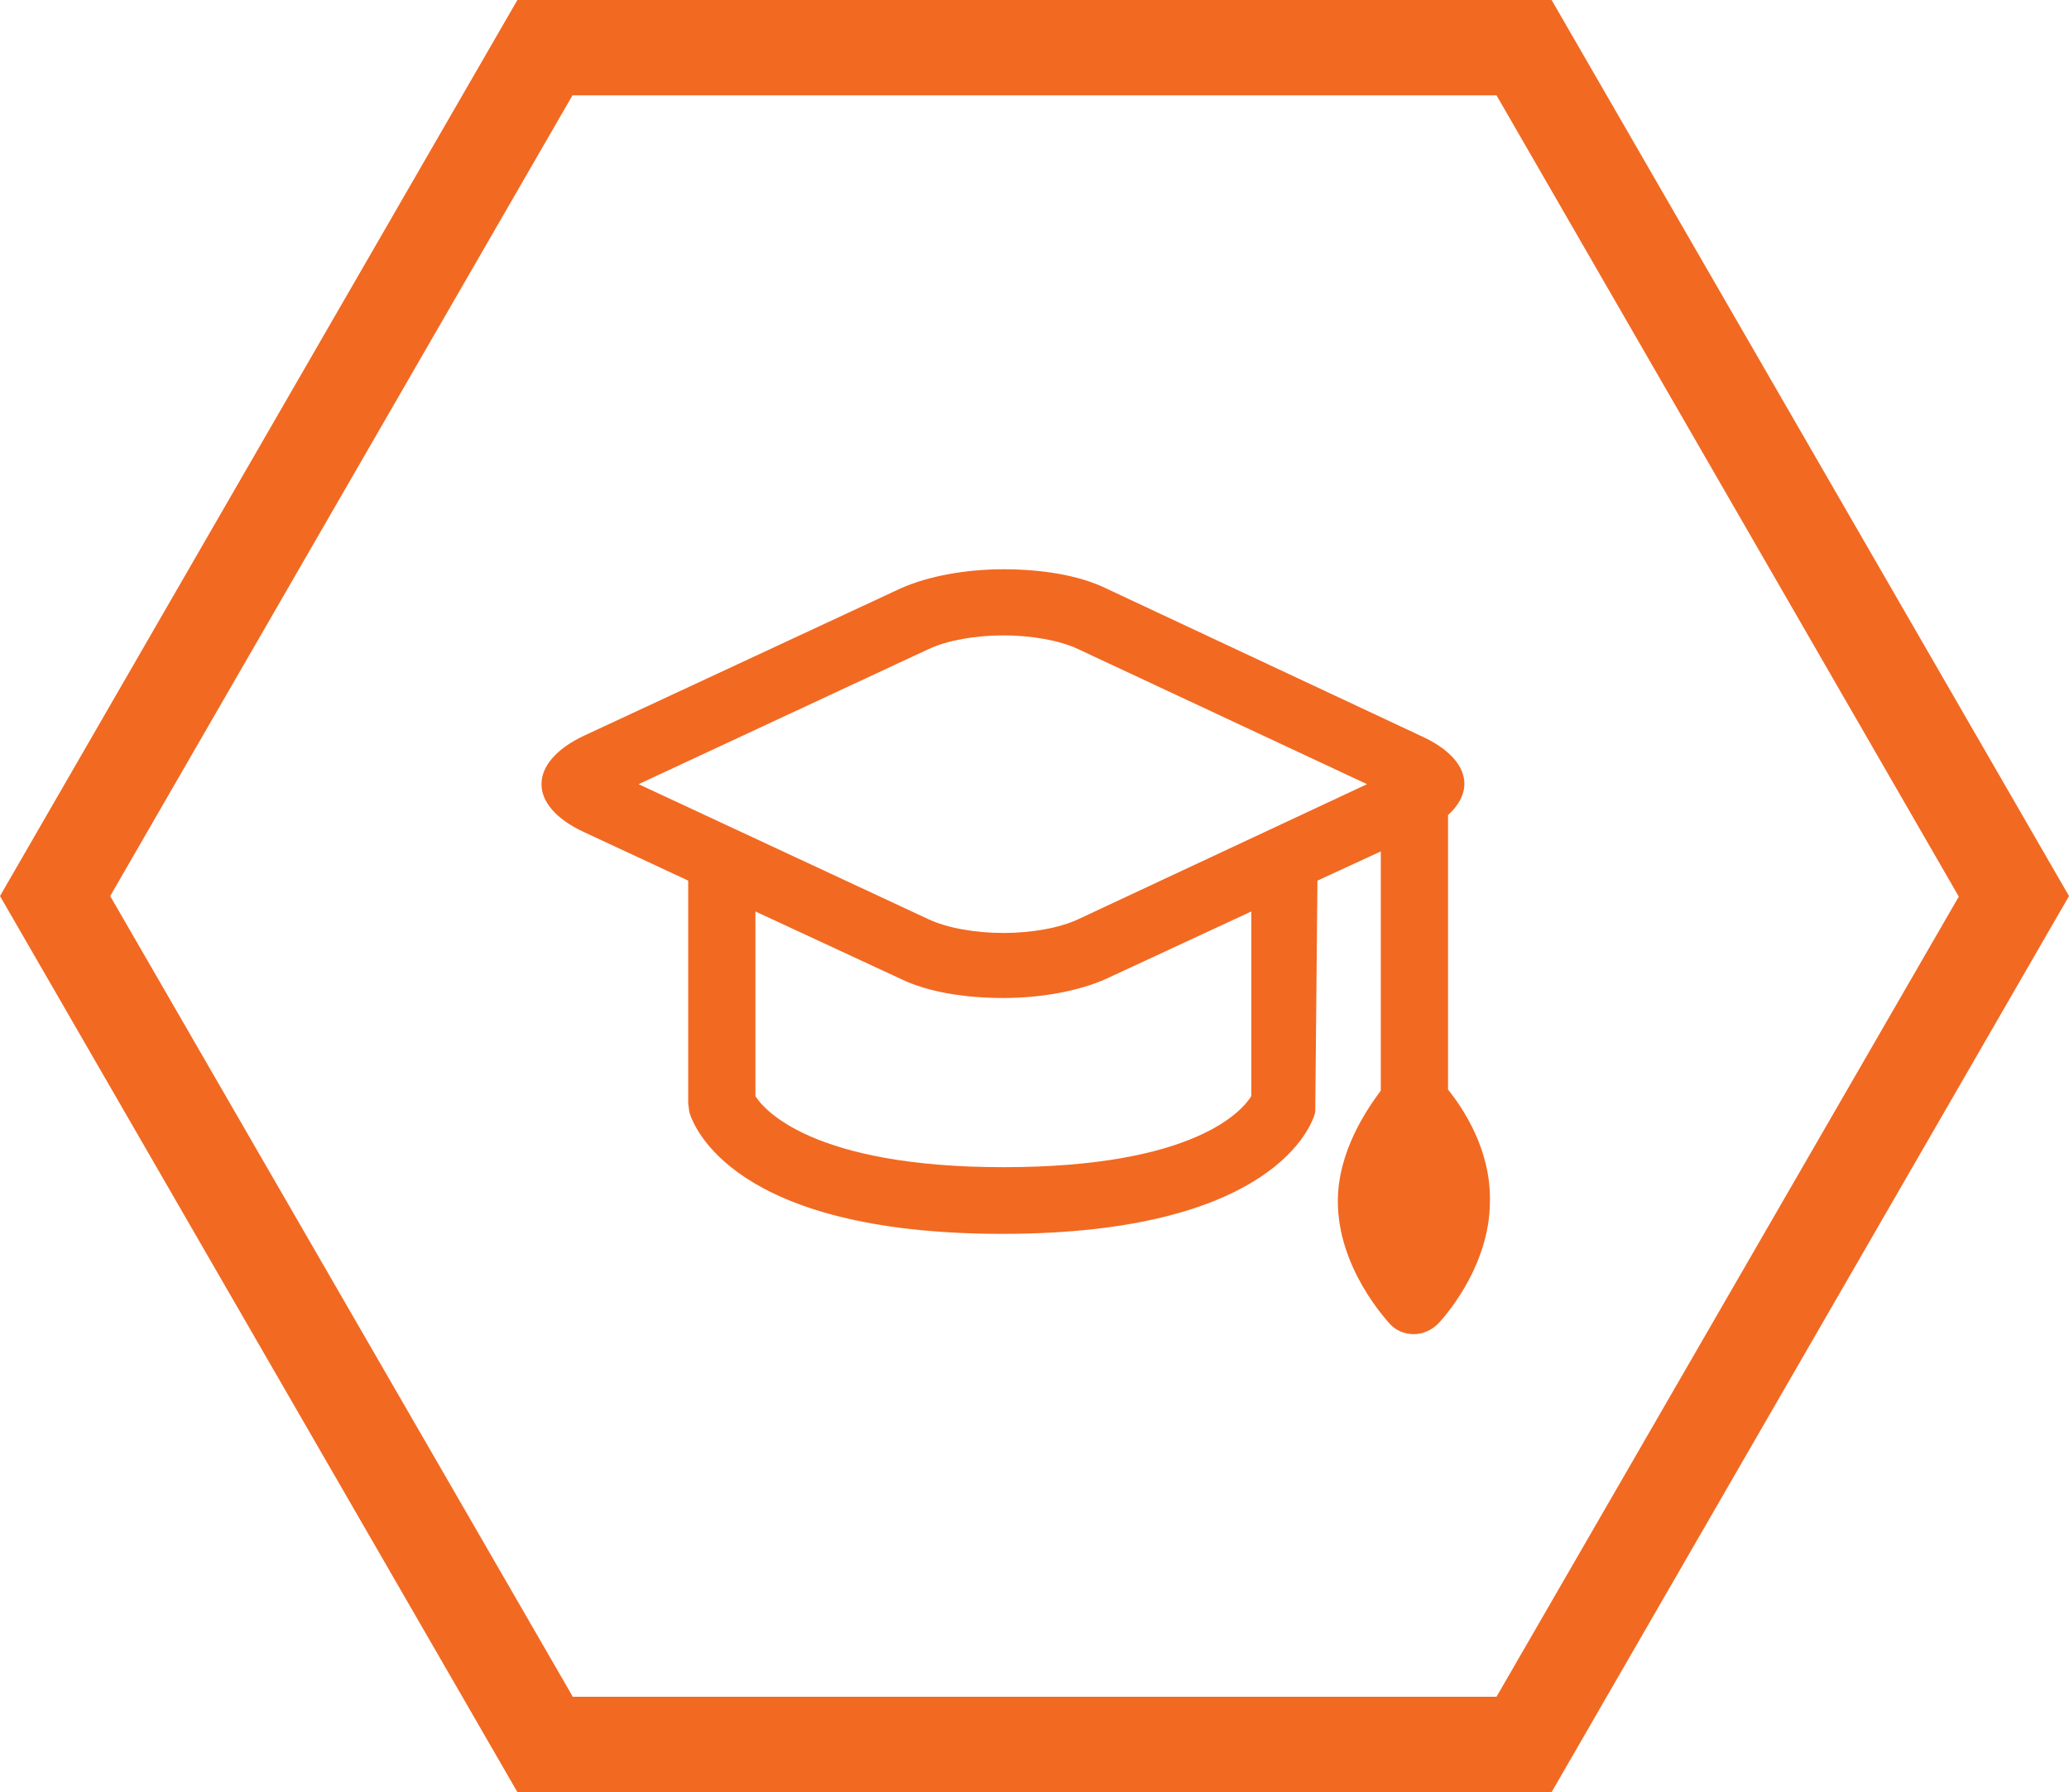 <?xml version="1.0" encoding="UTF-8"?>
<svg id="Layer_2" data-name="Layer 2" xmlns="http://www.w3.org/2000/svg" viewBox="0 0 37.55 32.52">
  <defs>
    <style>
      .cls-1, .cls-2 {
        fill: #f26922;
      }

      .cls-2 {
        fill-rule: evenodd;
      }
    </style>
  </defs>
  <g id="Layer_1-2" data-name="Layer 1">
    <g>
      <path class="cls-1" d="m28.16,32.52H9.39L0,16.26,9.39,0h18.77l9.39,16.26-9.39,16.26Zm-17.77-1.73h16.77l8.39-14.52L27.16,1.73H10.39L2,16.26l8.39,14.52Z"/>
      <path class="cls-2" d="m26.28,19.77h0s0-4.98,0-4.98c.51-.46.37-1.04-.48-1.43l-5.72-2.68c-.51-.25-1.2-.35-1.87-.35s-1.36.12-1.87.35l-5.74,2.67c-1.02.48-1.04,1.27,0,1.75l1.89.88v4.04l.02.16c.07.23.76,2.21,5.68,2.21s5.63-1.98,5.68-2.21l.04-4.2,1.15-.53v4.34c-.26.35-.78,1.11-.78,2.01,0,1.22.9,2.17.94,2.22.11.12.26.19.44.19.16,0,.32-.07.44-.19.04-.04.94-.99.94-2.22.02-.94-.49-1.69-.76-2.03Zm-3.57.12c-.16.26-1.02,1.29-4.5,1.29s-4.36-1.06-4.5-1.29v-3.35l2.63,1.22c.51.25,1.2.35,1.87.35s1.36-.12,1.87-.35l2.63-1.22v3.35Zm-3.14-3.21c-.34.16-.85.25-1.36.25s-1.02-.09-1.36-.25l-5.26-2.45,5.26-2.45c.34-.16.85-.25,1.36-.25s1.02.09,1.36.25l5.24,2.45-5.24,2.45Z"/>
    </g>
  </g>
</svg>